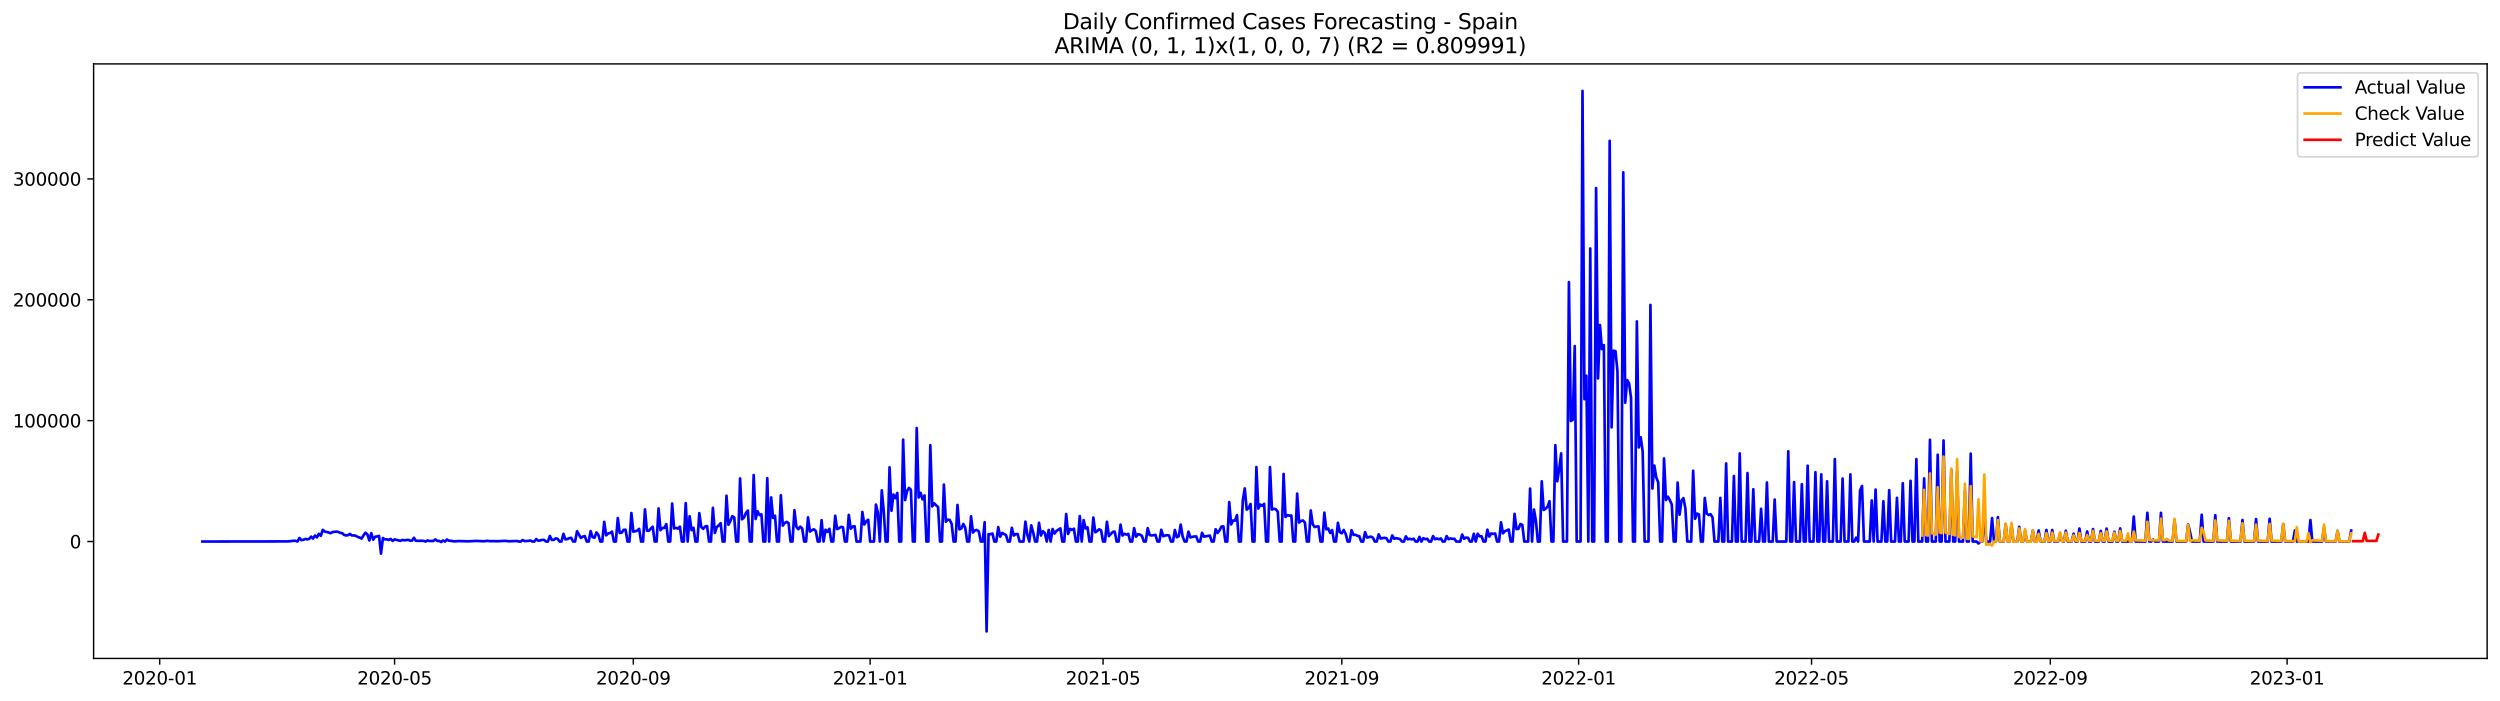 <?xml version="1.0" encoding="utf-8" standalone="no"?>
<!DOCTYPE svg PUBLIC "-//W3C//DTD SVG 1.1//EN"
  "http://www.w3.org/Graphics/SVG/1.1/DTD/svg11.dtd">
<svg xmlns:xlink="http://www.w3.org/1999/xlink" width="1398.775pt" height="392.274pt" viewBox="0 0 1398.775 392.274" xmlns="http://www.w3.org/2000/svg" version="1.1">
 <defs>
  <style type="text/css">*{stroke-linejoin: round; stroke-linecap: butt}</style>
 </defs>
 <g id="figure_1">
  <g id="patch_1">
   <path d="M 0 392.274 
L 1398.775 392.274 
L 1398.775 0 
L 0 0 
z
" style="fill: #ffffff"/>
  </g>
  <g id="axes_1">
   <g id="patch_2">
    <path d="M 52.375 368.396 
L 1391.575 368.396 
L 1391.575 35.755 
L 52.375 35.755 
z
" style="fill: #ffffff"/>
   </g>
   <g id="matplotlib.axis_1">
    <g id="xtick_1">
     <g id="line2d_1">
      <defs>
       <path id="m3c0dd1074b" d="M 0 0 
L 0 3.5 
" style="stroke: #000000; stroke-width: 0.8"/>
      </defs>
      <g>
       <use xlink:href="#m3c0dd1074b" x="89.355" y="368.396" style="stroke: #000000; stroke-width: 0.8"/>
      </g>
     </g>
     <g id="text_1">
      <!-- 2020-01 -->
      <g transform="translate(68.463 382.994)scale(0.1 -0.1)">
       <defs>
        <path id="DejaVuSans-32" d="M 1228 531 
L 3431 531 
L 3431 0 
L 469 0 
L 469 531 
Q 828 903 1448 1529 
Q 2069 2156 2228 2338 
Q 2531 2678 2651 2914 
Q 2772 3150 2772 3378 
Q 2772 3750 2511 3984 
Q 2250 4219 1831 4219 
Q 1534 4219 1204 4116 
Q 875 4013 500 3803 
L 500 4441 
Q 881 4594 1212 4672 
Q 1544 4750 1819 4750 
Q 2544 4750 2975 4387 
Q 3406 4025 3406 3419 
Q 3406 3131 3298 2873 
Q 3191 2616 2906 2266 
Q 2828 2175 2409 1742 
Q 1991 1309 1228 531 
z
" transform="scale(0.016)"/>
        <path id="DejaVuSans-30" d="M 2034 4250 
Q 1547 4250 1301 3770 
Q 1056 3291 1056 2328 
Q 1056 1369 1301 889 
Q 1547 409 2034 409 
Q 2525 409 2770 889 
Q 3016 1369 3016 2328 
Q 3016 3291 2770 3770 
Q 2525 4250 2034 4250 
z
M 2034 4750 
Q 2819 4750 3233 4129 
Q 3647 3509 3647 2328 
Q 3647 1150 3233 529 
Q 2819 -91 2034 -91 
Q 1250 -91 836 529 
Q 422 1150 422 2328 
Q 422 3509 836 4129 
Q 1250 4750 2034 4750 
z
" transform="scale(0.016)"/>
        <path id="DejaVuSans-2d" d="M 313 2009 
L 1997 2009 
L 1997 1497 
L 313 1497 
L 313 2009 
z
" transform="scale(0.016)"/>
        <path id="DejaVuSans-31" d="M 794 531 
L 1825 531 
L 1825 4091 
L 703 3866 
L 703 4441 
L 1819 4666 
L 2450 4666 
L 2450 531 
L 3481 531 
L 3481 0 
L 794 0 
L 794 531 
z
" transform="scale(0.016)"/>
       </defs>
       <use xlink:href="#DejaVuSans-32"/>
       <use xlink:href="#DejaVuSans-30" x="63.623"/>
       <use xlink:href="#DejaVuSans-32" x="127.246"/>
       <use xlink:href="#DejaVuSans-30" x="190.869"/>
       <use xlink:href="#DejaVuSans-2d" x="254.492"/>
       <use xlink:href="#DejaVuSans-30" x="290.576"/>
       <use xlink:href="#DejaVuSans-31" x="354.199"/>
      </g>
     </g>
    </g>
    <g id="xtick_2">
     <g id="line2d_2">
      <g>
       <use xlink:href="#m3c0dd1074b" x="220.766" y="368.396" style="stroke: #000000; stroke-width: 0.8"/>
      </g>
     </g>
     <g id="text_2">
      <!-- 2020-05 -->
      <g transform="translate(199.875 382.994)scale(0.1 -0.1)">
       <defs>
        <path id="DejaVuSans-35" d="M 691 4666 
L 3169 4666 
L 3169 4134 
L 1269 4134 
L 1269 2991 
Q 1406 3038 1543 3061 
Q 1681 3084 1819 3084 
Q 2600 3084 3056 2656 
Q 3513 2228 3513 1497 
Q 3513 744 3044 326 
Q 2575 -91 1722 -91 
Q 1428 -91 1123 -41 
Q 819 9 494 109 
L 494 744 
Q 775 591 1075 516 
Q 1375 441 1709 441 
Q 2250 441 2565 725 
Q 2881 1009 2881 1497 
Q 2881 1984 2565 2268 
Q 2250 2553 1709 2553 
Q 1456 2553 1204 2497 
Q 953 2441 691 2322 
L 691 4666 
z
" transform="scale(0.016)"/>
       </defs>
       <use xlink:href="#DejaVuSans-32"/>
       <use xlink:href="#DejaVuSans-30" x="63.623"/>
       <use xlink:href="#DejaVuSans-32" x="127.246"/>
       <use xlink:href="#DejaVuSans-30" x="190.869"/>
       <use xlink:href="#DejaVuSans-2d" x="254.492"/>
       <use xlink:href="#DejaVuSans-30" x="290.576"/>
       <use xlink:href="#DejaVuSans-35" x="354.199"/>
      </g>
     </g>
    </g>
    <g id="xtick_3">
     <g id="line2d_3">
      <g>
       <use xlink:href="#m3c0dd1074b" x="354.349" y="368.396" style="stroke: #000000; stroke-width: 0.8"/>
      </g>
     </g>
     <g id="text_3">
      <!-- 2020-09 -->
      <g transform="translate(333.458 382.994)scale(0.1 -0.1)">
       <defs>
        <path id="DejaVuSans-39" d="M 703 97 
L 703 672 
Q 941 559 1184 500 
Q 1428 441 1663 441 
Q 2288 441 2617 861 
Q 2947 1281 2994 2138 
Q 2813 1869 2534 1725 
Q 2256 1581 1919 1581 
Q 1219 1581 811 2004 
Q 403 2428 403 3163 
Q 403 3881 828 4315 
Q 1253 4750 1959 4750 
Q 2769 4750 3195 4129 
Q 3622 3509 3622 2328 
Q 3622 1225 3098 567 
Q 2575 -91 1691 -91 
Q 1453 -91 1209 -44 
Q 966 3 703 97 
z
M 1959 2075 
Q 2384 2075 2632 2365 
Q 2881 2656 2881 3163 
Q 2881 3666 2632 3958 
Q 2384 4250 1959 4250 
Q 1534 4250 1286 3958 
Q 1038 3666 1038 3163 
Q 1038 2656 1286 2365 
Q 1534 2075 1959 2075 
z
" transform="scale(0.016)"/>
       </defs>
       <use xlink:href="#DejaVuSans-32"/>
       <use xlink:href="#DejaVuSans-30" x="63.623"/>
       <use xlink:href="#DejaVuSans-32" x="127.246"/>
       <use xlink:href="#DejaVuSans-30" x="190.869"/>
       <use xlink:href="#DejaVuSans-2d" x="254.492"/>
       <use xlink:href="#DejaVuSans-30" x="290.576"/>
       <use xlink:href="#DejaVuSans-39" x="354.199"/>
      </g>
     </g>
    </g>
    <g id="xtick_4">
     <g id="line2d_4">
      <g>
       <use xlink:href="#m3c0dd1074b" x="486.847" y="368.396" style="stroke: #000000; stroke-width: 0.8"/>
      </g>
     </g>
     <g id="text_4">
      <!-- 2021-01 -->
      <g transform="translate(465.955 382.994)scale(0.1 -0.1)">
       <use xlink:href="#DejaVuSans-32"/>
       <use xlink:href="#DejaVuSans-30" x="63.623"/>
       <use xlink:href="#DejaVuSans-32" x="127.246"/>
       <use xlink:href="#DejaVuSans-31" x="190.869"/>
       <use xlink:href="#DejaVuSans-2d" x="254.492"/>
       <use xlink:href="#DejaVuSans-30" x="290.576"/>
       <use xlink:href="#DejaVuSans-31" x="354.199"/>
      </g>
     </g>
    </g>
    <g id="xtick_5">
     <g id="line2d_5">
      <g>
       <use xlink:href="#m3c0dd1074b" x="617.172" y="368.396" style="stroke: #000000; stroke-width: 0.8"/>
      </g>
     </g>
     <g id="text_5">
      <!-- 2021-05 -->
      <g transform="translate(596.28 382.994)scale(0.1 -0.1)">
       <use xlink:href="#DejaVuSans-32"/>
       <use xlink:href="#DejaVuSans-30" x="63.623"/>
       <use xlink:href="#DejaVuSans-32" x="127.246"/>
       <use xlink:href="#DejaVuSans-31" x="190.869"/>
       <use xlink:href="#DejaVuSans-2d" x="254.492"/>
       <use xlink:href="#DejaVuSans-30" x="290.576"/>
       <use xlink:href="#DejaVuSans-35" x="354.199"/>
      </g>
     </g>
    </g>
    <g id="xtick_6">
     <g id="line2d_6">
      <g>
       <use xlink:href="#m3c0dd1074b" x="750.755" y="368.396" style="stroke: #000000; stroke-width: 0.8"/>
      </g>
     </g>
     <g id="text_6">
      <!-- 2021-09 -->
      <g transform="translate(729.864 382.994)scale(0.1 -0.1)">
       <use xlink:href="#DejaVuSans-32"/>
       <use xlink:href="#DejaVuSans-30" x="63.623"/>
       <use xlink:href="#DejaVuSans-32" x="127.246"/>
       <use xlink:href="#DejaVuSans-31" x="190.869"/>
       <use xlink:href="#DejaVuSans-2d" x="254.492"/>
       <use xlink:href="#DejaVuSans-30" x="290.576"/>
       <use xlink:href="#DejaVuSans-39" x="354.199"/>
      </g>
     </g>
    </g>
    <g id="xtick_7">
     <g id="line2d_7">
      <g>
       <use xlink:href="#m3c0dd1074b" x="883.252" y="368.396" style="stroke: #000000; stroke-width: 0.8"/>
      </g>
     </g>
     <g id="text_7">
      <!-- 2022-01 -->
      <g transform="translate(862.361 382.994)scale(0.1 -0.1)">
       <use xlink:href="#DejaVuSans-32"/>
       <use xlink:href="#DejaVuSans-30" x="63.623"/>
       <use xlink:href="#DejaVuSans-32" x="127.246"/>
       <use xlink:href="#DejaVuSans-32" x="190.869"/>
       <use xlink:href="#DejaVuSans-2d" x="254.492"/>
       <use xlink:href="#DejaVuSans-30" x="290.576"/>
       <use xlink:href="#DejaVuSans-31" x="354.199"/>
      </g>
     </g>
    </g>
    <g id="xtick_8">
     <g id="line2d_8">
      <g>
       <use xlink:href="#m3c0dd1074b" x="1013.578" y="368.396" style="stroke: #000000; stroke-width: 0.8"/>
      </g>
     </g>
     <g id="text_8">
      <!-- 2022-05 -->
      <g transform="translate(992.686 382.994)scale(0.1 -0.1)">
       <use xlink:href="#DejaVuSans-32"/>
       <use xlink:href="#DejaVuSans-30" x="63.623"/>
       <use xlink:href="#DejaVuSans-32" x="127.246"/>
       <use xlink:href="#DejaVuSans-32" x="190.869"/>
       <use xlink:href="#DejaVuSans-2d" x="254.492"/>
       <use xlink:href="#DejaVuSans-30" x="290.576"/>
       <use xlink:href="#DejaVuSans-35" x="354.199"/>
      </g>
     </g>
    </g>
    <g id="xtick_9">
     <g id="line2d_9">
      <g>
       <use xlink:href="#m3c0dd1074b" x="1147.161" y="368.396" style="stroke: #000000; stroke-width: 0.8"/>
      </g>
     </g>
     <g id="text_9">
      <!-- 2022-09 -->
      <g transform="translate(1126.27 382.994)scale(0.1 -0.1)">
       <use xlink:href="#DejaVuSans-32"/>
       <use xlink:href="#DejaVuSans-30" x="63.623"/>
       <use xlink:href="#DejaVuSans-32" x="127.246"/>
       <use xlink:href="#DejaVuSans-32" x="190.869"/>
       <use xlink:href="#DejaVuSans-2d" x="254.492"/>
       <use xlink:href="#DejaVuSans-30" x="290.576"/>
       <use xlink:href="#DejaVuSans-39" x="354.199"/>
      </g>
     </g>
    </g>
    <g id="xtick_10">
     <g id="line2d_10">
      <g>
       <use xlink:href="#m3c0dd1074b" x="1279.658" y="368.396" style="stroke: #000000; stroke-width: 0.8"/>
      </g>
     </g>
     <g id="text_10">
      <!-- 2023-01 -->
      <g transform="translate(1258.767 382.994)scale(0.1 -0.1)">
       <defs>
        <path id="DejaVuSans-33" d="M 2597 2516 
Q 3050 2419 3304 2112 
Q 3559 1806 3559 1356 
Q 3559 666 3084 287 
Q 2609 -91 1734 -91 
Q 1441 -91 1130 -33 
Q 819 25 488 141 
L 488 750 
Q 750 597 1062 519 
Q 1375 441 1716 441 
Q 2309 441 2620 675 
Q 2931 909 2931 1356 
Q 2931 1769 2642 2001 
Q 2353 2234 1838 2234 
L 1294 2234 
L 1294 2753 
L 1863 2753 
Q 2328 2753 2575 2939 
Q 2822 3125 2822 3475 
Q 2822 3834 2567 4026 
Q 2313 4219 1838 4219 
Q 1578 4219 1281 4162 
Q 984 4106 628 3988 
L 628 4550 
Q 988 4650 1302 4700 
Q 1616 4750 1894 4750 
Q 2613 4750 3031 4423 
Q 3450 4097 3450 3541 
Q 3450 3153 3228 2886 
Q 3006 2619 2597 2516 
z
" transform="scale(0.016)"/>
       </defs>
       <use xlink:href="#DejaVuSans-32"/>
       <use xlink:href="#DejaVuSans-30" x="63.623"/>
       <use xlink:href="#DejaVuSans-32" x="127.246"/>
       <use xlink:href="#DejaVuSans-33" x="190.869"/>
       <use xlink:href="#DejaVuSans-2d" x="254.492"/>
       <use xlink:href="#DejaVuSans-30" x="290.576"/>
       <use xlink:href="#DejaVuSans-31" x="354.199"/>
      </g>
     </g>
    </g>
   </g>
   <g id="matplotlib.axis_2">
    <g id="ytick_1">
     <g id="line2d_11">
      <defs>
       <path id="me0b5100ac0" d="M 0 0 
L -3.5 0 
" style="stroke: #000000; stroke-width: 0.8"/>
      </defs>
      <g>
       <use xlink:href="#me0b5100ac0" x="52.375" y="302.992" style="stroke: #000000; stroke-width: 0.8"/>
      </g>
     </g>
     <g id="text_11">
      <!-- 0 -->
      <g transform="translate(39.013 306.791)scale(0.1 -0.1)">
       <use xlink:href="#DejaVuSans-30"/>
      </g>
     </g>
    </g>
    <g id="ytick_2">
     <g id="line2d_12">
      <g>
       <use xlink:href="#me0b5100ac0" x="52.375" y="235.358" style="stroke: #000000; stroke-width: 0.8"/>
      </g>
     </g>
     <g id="text_12">
      <!-- 100000 -->
      <g transform="translate(7.2 239.157)scale(0.1 -0.1)">
       <use xlink:href="#DejaVuSans-31"/>
       <use xlink:href="#DejaVuSans-30" x="63.623"/>
       <use xlink:href="#DejaVuSans-30" x="127.246"/>
       <use xlink:href="#DejaVuSans-30" x="190.869"/>
       <use xlink:href="#DejaVuSans-30" x="254.492"/>
       <use xlink:href="#DejaVuSans-30" x="318.115"/>
      </g>
     </g>
    </g>
    <g id="ytick_3">
     <g id="line2d_13">
      <g>
       <use xlink:href="#me0b5100ac0" x="52.375" y="167.724" style="stroke: #000000; stroke-width: 0.8"/>
      </g>
     </g>
     <g id="text_13">
      <!-- 200000 -->
      <g transform="translate(7.2 171.523)scale(0.1 -0.1)">
       <use xlink:href="#DejaVuSans-32"/>
       <use xlink:href="#DejaVuSans-30" x="63.623"/>
       <use xlink:href="#DejaVuSans-30" x="127.246"/>
       <use xlink:href="#DejaVuSans-30" x="190.869"/>
       <use xlink:href="#DejaVuSans-30" x="254.492"/>
       <use xlink:href="#DejaVuSans-30" x="318.115"/>
      </g>
     </g>
    </g>
    <g id="ytick_4">
     <g id="line2d_14">
      <g>
       <use xlink:href="#me0b5100ac0" x="52.375" y="100.09" style="stroke: #000000; stroke-width: 0.8"/>
      </g>
     </g>
     <g id="text_14">
      <!-- 300000 -->
      <g transform="translate(7.2 103.889)scale(0.1 -0.1)">
       <use xlink:href="#DejaVuSans-33"/>
       <use xlink:href="#DejaVuSans-30" x="63.623"/>
       <use xlink:href="#DejaVuSans-30" x="127.246"/>
       <use xlink:href="#DejaVuSans-30" x="190.869"/>
       <use xlink:href="#DejaVuSans-30" x="254.492"/>
       <use xlink:href="#DejaVuSans-30" x="318.115"/>
      </g>
     </g>
    </g>
   </g>
   <g id="line2d_15">
    <path d="M 113.248 302.992 
L 161.034 302.924 
L 163.206 302.721 
L 164.292 302.571 
L 165.378 302.598 
L 166.464 302.992 
L 167.55 300.993 
L 168.636 302.208 
L 169.722 302.04 
L 170.808 301.542 
L 171.894 301.77 
L 172.98 301.529 
L 174.066 300.251 
L 175.152 301.337 
L 176.238 299.634 
L 177.324 300.696 
L 178.41 298.685 
L 179.496 299.78 
L 180.582 296.479 
L 181.668 297.398 
L 183.841 297.908 
L 184.927 298.342 
L 186.013 297.685 
L 188.185 297.449 
L 189.271 297.617 
L 190.357 298.167 
L 191.443 298.278 
L 192.529 299.287 
L 193.615 299.59 
L 194.701 299.429 
L 195.787 298.746 
L 196.873 299.609 
L 197.959 299.576 
L 199.045 299.776 
L 200.131 300.419 
L 201.217 300.781 
L 202.303 301.34 
L 203.389 299.54 
L 204.475 298.052 
L 205.561 299.007 
L 206.647 302.392 
L 207.733 298.293 
L 208.82 301.953 
L 209.906 300.308 
L 210.992 300.144 
L 212.078 299.857 
L 213.164 309.778 
L 214.25 301.02 
L 215.336 301.822 
L 216.422 301.753 
L 217.508 302.107 
L 218.594 301.542 
L 219.68 302.641 
L 220.766 301.787 
L 224.024 302.623 
L 225.11 302.1 
L 226.196 302.318 
L 228.368 302.038 
L 229.454 302.504 
L 230.54 302.47 
L 231.626 300.905 
L 232.712 302.59 
L 235.971 302.557 
L 237.057 302.643 
L 238.143 302.992 
L 239.229 302.378 
L 240.315 302.7 
L 242.487 302.666 
L 243.573 301.783 
L 244.659 302.677 
L 245.745 302.666 
L 246.831 303.243 
L 247.917 302.411 
L 249.003 302.992 
L 250.089 301.878 
L 251.175 302.547 
L 252.261 302.543 
L 253.347 302.822 
L 254.433 302.884 
L 256.605 302.725 
L 262.036 302.879 
L 266.38 302.652 
L 270.724 302.844 
L 272.896 302.596 
L 273.982 302.784 
L 276.154 302.766 
L 278.326 302.824 
L 282.67 302.61 
L 284.843 302.856 
L 289.187 302.693 
L 290.273 302.992 
L 291.359 302.992 
L 292.445 302.15 
L 293.531 302.761 
L 295.703 302.624 
L 296.789 302.415 
L 297.875 302.992 
L 298.961 302.992 
L 300.047 301.609 
L 301.133 302.541 
L 302.219 302.4 
L 303.305 302.071 
L 304.391 302.045 
L 305.477 302.992 
L 306.563 302.992 
L 307.649 299.893 
L 308.736 302.073 
L 309.822 302.074 
L 310.908 301.223 
L 311.994 301.467 
L 313.08 302.992 
L 314.166 302.992 
L 315.252 298.69 
L 316.338 301.755 
L 317.424 301.618 
L 318.51 301.105 
L 319.596 300.9 
L 320.682 302.992 
L 321.768 302.992 
L 322.854 297.221 
L 325.026 300.994 
L 326.112 300.227 
L 327.198 299.943 
L 328.284 302.992 
L 329.37 302.992 
L 330.456 297.163 
L 331.542 300.535 
L 332.628 300.846 
L 333.715 297.885 
L 334.801 299.286 
L 335.887 302.992 
L 336.973 302.992 
L 338.059 291.988 
L 339.145 299.533 
L 340.231 298.48 
L 341.317 298.231 
L 342.403 297.481 
L 343.489 302.992 
L 344.575 302.992 
L 345.661 289.883 
L 346.747 298.178 
L 347.833 298.057 
L 348.919 296.46 
L 350.005 296.378 
L 351.091 302.992 
L 352.177 302.992 
L 353.263 287.049 
L 354.349 297.503 
L 356.521 296.932 
L 357.607 295.906 
L 358.694 302.992 
L 359.78 302.992 
L 360.866 285.028 
L 361.952 296.929 
L 363.038 296.995 
L 364.124 295.712 
L 365.21 294.752 
L 366.296 302.992 
L 367.382 302.992 
L 368.468 284.457 
L 369.554 296.609 
L 370.64 295.421 
L 371.726 295.355 
L 372.812 293.26 
L 373.898 302.992 
L 374.984 302.992 
L 376.07 281.736 
L 377.156 295.688 
L 378.242 295.357 
L 379.328 295.787 
L 380.414 294.692 
L 381.5 302.992 
L 382.586 302.992 
L 383.673 281.494 
L 384.759 302.992 
L 385.845 288.841 
L 386.931 296.621 
L 388.017 295.332 
L 389.103 302.992 
L 390.189 302.992 
L 391.275 287.111 
L 392.361 294.877 
L 393.447 295.896 
L 394.533 294.59 
L 395.619 294.343 
L 396.705 302.992 
L 397.791 302.992 
L 398.877 284.152 
L 399.963 298.178 
L 401.049 294.896 
L 402.135 293.984 
L 403.221 292.721 
L 404.307 302.992 
L 405.393 302.992 
L 406.479 277.366 
L 407.565 293.609 
L 408.652 291.512 
L 409.738 288.798 
L 410.824 289.566 
L 411.91 302.992 
L 412.996 302.992 
L 414.082 267.695 
L 415.168 290.535 
L 416.254 289.624 
L 417.34 287.044 
L 418.426 285.681 
L 419.512 302.992 
L 420.598 302.992 
L 421.684 265.78 
L 422.77 290.365 
L 423.856 286.055 
L 424.942 288.174 
L 426.028 287.763 
L 427.114 302.992 
L 428.2 302.992 
L 429.286 267.561 
L 430.372 302.992 
L 431.458 278.311 
L 432.544 289.796 
L 433.631 288.538 
L 434.717 302.992 
L 435.803 302.992 
L 436.889 277.106 
L 437.975 294.092 
L 439.061 292.632 
L 440.147 292.013 
L 441.233 292.741 
L 442.319 302.992 
L 443.405 302.992 
L 444.491 285.484 
L 445.577 294.721 
L 446.663 296.078 
L 447.749 294.68 
L 448.835 295.651 
L 449.921 302.992 
L 451.007 302.992 
L 452.093 289.479 
L 453.179 297.407 
L 454.265 296.681 
L 455.351 296.142 
L 456.437 297.077 
L 457.523 302.992 
L 458.609 302.992 
L 459.696 291.033 
L 460.782 302.992 
L 461.868 296.382 
L 462.954 297.611 
L 464.04 295.877 
L 465.126 302.992 
L 466.212 302.992 
L 467.298 288.58 
L 468.384 296.006 
L 469.47 295.499 
L 470.556 294.787 
L 471.642 295.001 
L 472.728 302.992 
L 473.814 302.992 
L 474.9 288.103 
L 475.986 295.786 
L 477.072 294.615 
L 478.158 294.428 
L 479.244 302.992 
L 481.416 302.992 
L 482.502 286.447 
L 483.588 293.463 
L 484.675 291.686 
L 485.761 290.786 
L 486.847 302.992 
L 489.019 302.992 
L 490.105 282.31 
L 491.191 286.962 
L 492.277 302.992 
L 493.363 274.342 
L 494.449 285.775 
L 495.535 302.992 
L 496.621 302.992 
L 497.707 261.45 
L 498.793 285.787 
L 499.879 276.703 
L 500.965 278.726 
L 502.051 275.805 
L 503.137 302.992 
L 504.223 302.992 
L 505.309 245.985 
L 506.395 279.799 
L 507.481 274.872 
L 508.567 272.991 
L 509.654 273.987 
L 510.74 302.992 
L 511.826 302.992 
L 512.912 239.536 
L 513.998 278.349 
L 515.084 275.745 
L 516.17 279.388 
L 517.256 277.211 
L 518.342 302.992 
L 519.428 302.992 
L 520.514 249.097 
L 521.6 283.335 
L 522.686 281.622 
L 523.772 282.729 
L 524.858 283.672 
L 525.944 302.992 
L 527.03 302.992 
L 528.116 271.14 
L 529.202 291.898 
L 530.288 290.741 
L 531.374 290.917 
L 532.46 293.13 
L 533.546 302.992 
L 534.633 302.992 
L 535.719 282.532 
L 536.805 296.19 
L 537.891 295.668 
L 538.977 293.175 
L 540.063 295.258 
L 541.149 302.992 
L 542.235 302.992 
L 543.321 288.891 
L 544.407 297.946 
L 545.493 296.761 
L 546.579 296.521 
L 547.665 297.35 
L 548.751 302.992 
L 549.837 302.992 
L 550.923 292.185 
L 552.009 353.276 
L 553.095 298.841 
L 554.181 298.909 
L 555.267 298.491 
L 556.353 302.992 
L 557.439 302.992 
L 558.525 294.904 
L 559.612 300.278 
L 560.698 298.177 
L 562.87 299.375 
L 563.956 302.992 
L 565.042 302.992 
L 566.128 295.31 
L 567.214 299.636 
L 568.3 298.871 
L 569.386 298.788 
L 570.472 302.992 
L 572.644 302.992 
L 573.73 291.852 
L 574.816 299.261 
L 575.902 302.992 
L 576.988 293.916 
L 578.074 297.861 
L 579.16 302.992 
L 580.246 302.992 
L 581.332 292.508 
L 582.418 299.614 
L 583.504 297.22 
L 584.591 298.23 
L 585.677 302.992 
L 586.763 296.518 
L 587.849 302.992 
L 588.935 295.985 
L 590.021 298.512 
L 591.107 297.048 
L 593.279 295.637 
L 594.365 302.992 
L 595.451 302.992 
L 596.537 287.609 
L 597.623 298.736 
L 598.709 295.908 
L 599.795 296.456 
L 600.881 295.824 
L 601.967 302.992 
L 603.053 302.992 
L 604.139 288.741 
L 605.225 302.992 
L 606.311 291.008 
L 607.397 295.678 
L 608.483 295.058 
L 609.57 302.992 
L 610.656 302.992 
L 611.742 289.565 
L 612.828 297.808 
L 613.914 297.131 
L 615 296.132 
L 616.086 296.813 
L 617.172 302.992 
L 618.258 302.992 
L 619.344 291.932 
L 620.43 299.938 
L 622.602 297.608 
L 623.688 297.455 
L 624.774 302.992 
L 625.86 302.992 
L 626.946 293.534 
L 628.032 299.65 
L 629.118 298.651 
L 630.204 299.136 
L 631.29 298.699 
L 632.376 302.992 
L 633.462 302.992 
L 634.549 295.511 
L 635.635 300.294 
L 636.721 298.88 
L 637.807 299.114 
L 638.893 299.751 
L 639.979 302.992 
L 641.065 302.992 
L 642.151 295.507 
L 643.237 299.367 
L 644.323 299.605 
L 646.495 299.284 
L 647.581 302.992 
L 648.667 302.992 
L 649.753 296.41 
L 650.839 300.024 
L 651.925 299.621 
L 653.011 299.441 
L 654.097 299.631 
L 655.183 302.992 
L 656.269 302.992 
L 657.355 296.538 
L 658.441 300.622 
L 659.528 299.998 
L 660.614 293.52 
L 661.7 300.19 
L 662.786 302.992 
L 663.872 302.992 
L 664.958 297.468 
L 666.044 300.671 
L 668.216 300.153 
L 669.302 300.142 
L 670.388 302.992 
L 671.474 302.992 
L 672.56 298.116 
L 673.646 300.259 
L 676.904 299.661 
L 677.99 302.992 
L 679.076 302.992 
L 680.162 296.107 
L 681.248 298.196 
L 682.334 296.751 
L 683.42 294.642 
L 684.507 294.495 
L 685.593 302.992 
L 686.679 302.992 
L 687.765 280.938 
L 688.851 293.43 
L 689.937 291.234 
L 691.023 291.28 
L 692.109 288.194 
L 693.195 302.992 
L 694.281 302.992 
L 695.367 280.042 
L 696.453 273.26 
L 697.539 285.143 
L 698.625 284.265 
L 699.711 281.985 
L 700.797 302.992 
L 701.883 302.992 
L 702.969 261.31 
L 704.055 284.537 
L 705.141 282.305 
L 706.227 283.016 
L 707.313 281.91 
L 708.399 302.992 
L 709.486 302.992 
L 710.572 261.312 
L 711.658 285.137 
L 712.744 284.63 
L 713.83 284.941 
L 714.916 286.25 
L 716.002 302.992 
L 717.088 302.992 
L 718.174 265.158 
L 719.26 289.244 
L 720.346 288.197 
L 721.432 288.527 
L 722.518 288.409 
L 723.604 302.992 
L 724.69 302.992 
L 725.776 276.183 
L 726.862 292.387 
L 727.948 291.478 
L 729.034 291.217 
L 730.12 292.402 
L 731.206 302.992 
L 732.292 302.992 
L 733.378 285.592 
L 734.464 293.296 
L 735.551 294.905 
L 736.637 294.575 
L 737.723 294.571 
L 738.809 302.992 
L 739.895 302.992 
L 740.981 286.828 
L 742.067 296.18 
L 743.153 295.7 
L 744.239 298.18 
L 745.325 296.574 
L 746.411 302.992 
L 747.497 302.992 
L 748.583 292.516 
L 749.669 297.739 
L 750.755 298.38 
L 751.841 296.525 
L 752.927 298.723 
L 754.013 302.992 
L 755.099 302.992 
L 756.185 296.663 
L 757.271 299.253 
L 758.357 299.192 
L 759.443 299.77 
L 760.53 299.989 
L 761.616 302.992 
L 762.702 302.992 
L 763.788 297.714 
L 764.874 300.786 
L 767.046 300.236 
L 768.132 300.813 
L 769.218 302.992 
L 770.304 302.992 
L 771.39 298.942 
L 772.476 301.335 
L 773.562 301.071 
L 774.648 300.942 
L 775.734 301.134 
L 776.82 302.992 
L 777.906 302.992 
L 778.992 299.584 
L 780.078 301.443 
L 781.164 301.124 
L 783.336 301.614 
L 784.422 302.992 
L 785.509 302.992 
L 786.595 300.103 
L 787.681 301.774 
L 788.767 301.434 
L 789.853 301.77 
L 790.939 301.43 
L 792.025 302.992 
L 793.111 302.992 
L 794.197 300.402 
L 795.283 302.992 
L 796.369 301.126 
L 797.455 301.685 
L 798.541 301.471 
L 799.627 302.992 
L 800.713 302.992 
L 801.799 299.954 
L 802.885 301.714 
L 803.971 301.282 
L 805.057 301.72 
L 806.143 301.263 
L 807.229 302.992 
L 808.315 302.992 
L 809.401 299.958 
L 810.488 301.689 
L 811.574 301.279 
L 812.66 301.496 
L 813.746 301.463 
L 814.832 302.992 
L 817.004 302.992 
L 818.09 299.055 
L 819.176 301.445 
L 820.262 300.766 
L 821.348 300.9 
L 822.434 302.992 
L 823.52 302.992 
L 824.606 298.652 
L 825.692 302.992 
L 826.778 298.622 
L 827.864 300.093 
L 828.95 300.048 
L 830.036 302.992 
L 831.122 302.992 
L 832.208 296.365 
L 833.294 300.225 
L 834.38 298.483 
L 835.467 298.721 
L 836.553 298.504 
L 837.639 302.992 
L 838.725 302.992 
L 839.811 292.255 
L 840.897 298.408 
L 841.983 297.225 
L 844.155 296.288 
L 845.241 302.992 
L 846.327 302.992 
L 847.413 287.496 
L 848.499 296.052 
L 849.585 295.866 
L 850.671 293.185 
L 851.757 293.7 
L 852.843 302.992 
L 855.015 302.992 
L 856.101 273.363 
L 857.187 302.992 
L 858.273 285.128 
L 859.359 291.43 
L 860.446 303.048 
L 861.532 302.992 
L 862.618 269.309 
L 863.704 285.315 
L 864.79 284.636 
L 865.876 283.446 
L 866.962 280.43 
L 868.048 302.992 
L 869.134 302.992 
L 870.22 249.085 
L 871.306 269.294 
L 872.392 262.384 
L 873.478 253.678 
L 874.564 302.992 
L 876.736 302.992 
L 877.822 157.836 
L 878.908 235.58 
L 879.994 234.844 
L 881.08 193.636 
L 882.166 302.992 
L 884.338 302.992 
L 885.425 50.876 
L 886.511 223.336 
L 887.597 210.212 
L 888.683 302.992 
L 889.769 139.02 
L 890.855 302.992 
L 891.941 302.992 
L 893.027 105.234 
L 894.113 211.725 
L 895.199 181.842 
L 896.285 195.345 
L 897.371 193.081 
L 898.457 302.992 
L 899.543 302.992 
L 900.629 78.808 
L 901.715 239.097 
L 902.801 196.17 
L 903.887 196.504 
L 904.973 207.564 
L 906.059 302.992 
L 907.145 302.992 
L 908.231 96.416 
L 909.317 225.296 
L 910.404 212.665 
L 911.49 214.467 
L 912.576 222.56 
L 913.662 302.992 
L 914.748 302.992 
L 915.834 179.815 
L 916.92 250.323 
L 918.006 244.676 
L 919.092 252.694 
L 920.178 302.992 
L 922.35 302.992 
L 923.436 170.595 
L 924.522 273.347 
L 925.608 260.491 
L 926.694 267.109 
L 927.78 269.848 
L 928.866 302.992 
L 929.952 302.992 
L 931.038 256.523 
L 932.124 279.739 
L 933.21 277.894 
L 934.296 279.852 
L 935.383 282.286 
L 936.469 302.992 
L 937.555 302.992 
L 938.641 270.001 
L 939.727 287.982 
L 940.813 280.056 
L 941.899 278.717 
L 942.985 284.374 
L 944.071 302.992 
L 946.243 302.992 
L 947.329 263.385 
L 948.415 290.275 
L 949.501 287.341 
L 950.587 287.842 
L 951.673 302.992 
L 952.759 302.992 
L 953.845 278.646 
L 954.931 287.335 
L 956.017 288.156 
L 957.103 287.696 
L 958.189 289.567 
L 959.275 302.992 
L 961.448 302.992 
L 962.534 278.599 
L 963.62 302.992 
L 964.706 302.992 
L 965.792 259.302 
L 966.878 302.992 
L 969.05 302.992 
L 970.136 266.37 
L 971.222 302.992 
L 972.308 302.992 
L 973.394 253.692 
L 974.48 302.992 
L 976.652 302.992 
L 977.738 264.689 
L 978.824 302.992 
L 979.91 302.992 
L 980.996 273.73 
L 982.082 302.992 
L 984.254 302.992 
L 985.341 284.677 
L 986.427 302.992 
L 987.513 302.992 
L 988.599 269.963 
L 989.685 302.992 
L 991.857 302.992 
L 992.943 279.504 
L 994.029 302.992 
L 999.459 302.992 
L 1000.545 252.483 
L 1001.631 302.992 
L 1002.717 302.992 
L 1003.803 269.754 
L 1004.889 302.992 
L 1007.061 302.992 
L 1008.147 270.919 
L 1009.233 302.992 
L 1010.319 302.992 
L 1011.406 260.589 
L 1012.492 302.992 
L 1014.664 302.992 
L 1015.75 264.218 
L 1016.836 302.992 
L 1017.922 302.992 
L 1019.008 265.402 
L 1020.094 302.992 
L 1021.18 302.992 
L 1022.266 269.29 
L 1023.352 302.992 
L 1025.524 302.992 
L 1026.61 256.842 
L 1027.696 302.992 
L 1029.868 302.992 
L 1030.954 267.746 
L 1032.04 302.992 
L 1034.212 302.992 
L 1035.298 265.406 
L 1036.385 302.992 
L 1037.471 302.992 
L 1038.557 300.782 
L 1039.643 302.992 
L 1040.729 274.402 
L 1041.815 271.935 
L 1042.901 302.992 
L 1046.159 302.992 
L 1047.245 280.002 
L 1048.331 302.992 
L 1049.417 273.917 
L 1050.503 302.992 
L 1052.675 302.992 
L 1053.761 280.474 
L 1054.847 302.992 
L 1055.933 302.992 
L 1057.019 274.277 
L 1058.105 302.992 
L 1060.277 302.992 
L 1061.364 278.554 
L 1062.45 302.992 
L 1063.536 302.992 
L 1064.622 270.343 
L 1065.708 302.992 
L 1067.88 302.992 
L 1068.966 269.016 
L 1070.052 302.992 
L 1071.138 302.992 
L 1072.224 256.875 
L 1073.31 302.992 
L 1075.482 302.992 
L 1076.568 267.675 
L 1077.654 302.992 
L 1078.74 302.992 
L 1079.826 246.08 
L 1080.912 302.992 
L 1083.084 302.992 
L 1084.17 254.418 
L 1085.256 302.992 
L 1086.343 302.992 
L 1087.429 246.441 
L 1088.515 302.992 
L 1090.687 302.992 
L 1091.773 262.935 
L 1092.859 302.992 
L 1093.945 302.992 
L 1095.031 264.011 
L 1096.117 302.992 
L 1098.289 302.992 
L 1099.375 274.8 
L 1100.461 302.992 
L 1101.547 302.992 
L 1102.633 253.819 
L 1103.719 302.992 
L 1105.891 302.992 
L 1106.977 304.098 
L 1108.063 302.992 
L 1109.149 302.992 
L 1110.235 287.199 
L 1111.322 302.992 
L 1113.494 302.992 
L 1114.58 289.859 
L 1115.666 302.992 
L 1116.752 302.992 
L 1117.838 289.338 
L 1118.924 302.992 
L 1121.096 302.992 
L 1122.182 293.271 
L 1123.268 302.992 
L 1124.354 302.992 
L 1125.44 293.806 
L 1126.526 302.992 
L 1128.698 302.992 
L 1129.784 294.766 
L 1130.87 302.992 
L 1131.956 302.992 
L 1133.042 297.268 
L 1134.128 302.992 
L 1136.301 302.992 
L 1137.387 296.891 
L 1138.473 302.992 
L 1139.559 302.992 
L 1140.645 296.775 
L 1141.731 302.992 
L 1143.903 302.992 
L 1144.989 296.53 
L 1146.075 302.992 
L 1147.161 302.992 
L 1148.247 296.574 
L 1149.333 302.992 
L 1151.505 302.992 
L 1152.591 298.7 
L 1153.677 302.75 
L 1154.763 302.992 
L 1155.849 296.955 
L 1156.935 302.992 
L 1159.107 302.992 
L 1160.193 298.616 
L 1161.28 302.992 
L 1162.366 302.992 
L 1163.452 295.714 
L 1164.538 302.992 
L 1166.71 302.992 
L 1167.796 297.365 
L 1168.882 302.992 
L 1169.968 302.992 
L 1171.054 296.021 
L 1172.14 302.992 
L 1174.312 302.992 
L 1175.398 297.066 
L 1176.484 302.992 
L 1177.57 302.992 
L 1178.656 295.741 
L 1179.742 302.992 
L 1181.914 302.992 
L 1183 297.504 
L 1184.086 302.992 
L 1185.172 302.992 
L 1186.259 295.658 
L 1187.345 302.992 
L 1192.775 302.992 
L 1193.861 289.024 
L 1194.947 302.992 
L 1200.377 302.992 
L 1201.463 286.9 
L 1202.549 302.992 
L 1203.635 302.992 
L 1204.721 301.89 
L 1205.807 302.992 
L 1207.979 302.992 
L 1209.065 286.927 
L 1210.151 302.992 
L 1215.582 302.992 
L 1216.668 290.902 
L 1217.754 302.992 
L 1223.184 302.992 
L 1224.27 293.406 
L 1225.356 297.768 
L 1226.442 302.992 
L 1230.786 302.992 
L 1231.872 287.989 
L 1232.958 302.992 
L 1238.389 302.992 
L 1239.475 288.259 
L 1240.561 302.992 
L 1245.991 302.992 
L 1247.077 289.936 
L 1248.163 302.992 
L 1253.593 302.992 
L 1254.679 290.934 
L 1255.765 302.992 
L 1261.196 302.992 
L 1262.282 290.409 
L 1263.368 302.992 
L 1268.798 302.992 
L 1269.884 290.278 
L 1270.97 302.992 
L 1276.4 302.992 
L 1277.486 293.373 
L 1278.572 302.992 
L 1282.916 302.992 
L 1284.002 296.756 
L 1285.088 302.992 
L 1291.605 302.992 
L 1292.691 290.971 
L 1293.777 302.992 
L 1299.207 302.992 
L 1300.293 295.264 
L 1301.379 302.992 
L 1306.809 302.992 
L 1307.895 297.039 
L 1308.981 302.992 
L 1314.412 302.992 
L 1315.498 296.869 
L 1315.498 296.869 
" clip-path="url(#p8b608472ef)" style="fill: none; stroke: #0000ff; stroke-width: 1.5; stroke-linecap: square"/>
   </g>
   <g id="line2d_16">
    <path d="M 1075.482 299.617 
L 1076.568 274.08 
L 1077.654 299.358 
L 1078.74 299.669 
L 1079.826 264.898 
L 1080.912 298.344 
L 1083.084 299.105 
L 1084.17 272.592 
L 1085.256 297.884 
L 1086.343 298.32 
L 1087.429 255.46 
L 1088.515 297.949 
L 1090.687 298.774 
L 1091.773 262.213 
L 1092.859 299.196 
L 1093.945 299.52 
L 1095.031 256.832 
L 1096.117 300.431 
L 1098.289 300.85 
L 1099.375 270.585 
L 1100.461 301.393 
L 1101.547 301.53 
L 1102.633 272.025 
L 1103.719 300.099 
L 1105.891 300.572 
L 1106.977 279.35 
L 1108.063 302.894 
L 1109.149 302.902 
L 1110.235 265.533 
L 1111.322 304.761 
L 1113.494 304.472 
L 1114.58 305.186 
L 1115.666 303.036 
L 1116.752 303.032 
L 1117.838 291.024 
L 1118.924 302.884 
L 1121.096 302.902 
L 1122.182 292.927 
L 1123.268 302.939 
L 1124.354 302.943 
L 1125.44 292.569 
L 1126.526 303.053 
L 1128.698 303.043 
L 1129.784 295.65 
L 1130.87 302.963 
L 1131.956 302.966 
L 1133.042 295.985 
L 1134.128 303.078 
L 1136.301 303.063 
L 1137.387 296.805 
L 1138.473 303.065 
L 1139.559 303.058 
L 1140.645 298.702 
L 1141.731 302.888 
L 1143.903 302.905 
L 1144.989 298.275 
L 1146.075 302.763 
L 1147.161 302.783 
L 1148.247 298.075 
L 1149.333 302.672 
L 1151.505 302.725 
L 1152.591 297.836 
L 1153.677 302.821 
L 1154.763 302.815 
L 1155.849 297.952 
L 1156.935 302.745 
L 1159.107 302.785 
L 1160.193 299.541 
L 1161.28 302.54 
L 1162.366 302.763 
L 1163.452 298.194 
L 1164.538 302.57 
L 1166.71 302.639 
L 1167.796 299.344 
L 1168.882 302.5 
L 1169.968 302.542 
L 1171.054 297.049 
L 1172.14 302.493 
L 1174.312 302.574 
L 1175.398 298.333 
L 1176.484 302.502 
L 1177.57 302.544 
L 1178.656 297.284 
L 1179.742 302.45 
L 1181.914 302.539 
L 1183 298.073 
L 1184.086 302.529 
L 1185.172 302.568 
L 1186.259 297.093 
L 1187.345 302.482 
L 1189.517 302.565 
L 1190.603 298.43 
L 1191.689 302.992 
L 1192.775 302.992 
L 1193.861 297.417 
L 1194.947 302.274 
L 1200.377 302.533 
L 1201.463 291.955 
L 1202.549 302.14 
L 1204.721 302.279 
L 1206.893 302.31 
L 1207.979 302.368 
L 1209.065 290.189 
L 1210.151 302.142 
L 1211.238 302.215 
L 1212.324 301.444 
L 1213.41 302.414 
L 1215.582 302.508 
L 1216.668 290.338 
L 1217.754 302.598 
L 1223.184 302.74 
L 1224.27 293.572 
L 1225.356 302.747 
L 1226.442 302.322 
L 1230.786 302.523 
L 1231.872 295.277 
L 1232.958 297.97 
L 1234.044 302.369 
L 1238.389 302.556 
L 1239.475 291.19 
L 1240.561 302.343 
L 1245.991 302.577 
L 1247.077 291.414 
L 1248.163 302.486 
L 1253.593 302.668 
L 1254.679 292.772 
L 1255.765 302.539 
L 1261.196 302.702 
L 1262.282 293.561 
L 1263.368 302.457 
L 1268.798 302.65 
L 1269.884 293.115 
L 1270.97 302.437 
L 1276.4 302.637 
L 1277.486 293.003 
L 1278.572 302.699 
L 1284.002 302.804 
L 1285.088 294.976 
L 1286.174 302.972 
L 1290.519 302.978 
L 1291.605 298.239 
L 1292.691 303.385 
L 1293.777 302.324 
L 1299.207 302.565 
L 1300.293 293.464 
L 1301.379 302.755 
L 1306.809 302.84 
L 1307.895 296.979 
L 1308.981 302.858 
L 1314.412 302.906 
L 1315.498 298.389 
L 1315.498 298.389 
" clip-path="url(#p8b608472ef)" style="fill: none; stroke: #ffa500; stroke-width: 1.5; stroke-linecap: square"/>
   </g>
   <g id="line2d_17">
    <path d="M 1316.584 302.784 
L 1317.67 302.784 
L 1318.756 302.784 
L 1319.842 302.784 
L 1320.928 302.784 
L 1322.014 302.784 
L 1323.1 298.13 
L 1324.186 302.626 
L 1325.272 302.626 
L 1326.358 302.626 
L 1327.444 302.626 
L 1328.53 302.626 
L 1329.616 302.626 
L 1330.702 299.088 
" clip-path="url(#p8b608472ef)" style="fill: none; stroke: #ff0000; stroke-width: 1.5; stroke-linecap: square"/>
   </g>
   <g id="patch_3">
    <path d="M 52.375 368.396 
L 52.375 35.755 
" style="fill: none; stroke: #000000; stroke-width: 0.8; stroke-linejoin: miter; stroke-linecap: square"/>
   </g>
   <g id="patch_4">
    <path d="M 1391.575 368.396 
L 1391.575 35.755 
" style="fill: none; stroke: #000000; stroke-width: 0.8; stroke-linejoin: miter; stroke-linecap: square"/>
   </g>
   <g id="patch_5">
    <path d="M 52.375 368.396 
L 1391.575 368.396 
" style="fill: none; stroke: #000000; stroke-width: 0.8; stroke-linejoin: miter; stroke-linecap: square"/>
   </g>
   <g id="patch_6">
    <path d="M 52.375 35.755 
L 1391.575 35.755 
" style="fill: none; stroke: #000000; stroke-width: 0.8; stroke-linejoin: miter; stroke-linecap: square"/>
   </g>
   <g id="text_15">
    <!-- Daily Confirmed Cases Forecasting - Spain -->
    <g transform="translate(594.71 16.318)scale(0.12 -0.12)">
     <defs>
      <path id="DejaVuSans-44" d="M 1259 4147 
L 1259 519 
L 2022 519 
Q 2988 519 3436 956 
Q 3884 1394 3884 2338 
Q 3884 3275 3436 3711 
Q 2988 4147 2022 4147 
L 1259 4147 
z
M 628 4666 
L 1925 4666 
Q 3281 4666 3915 4102 
Q 4550 3538 4550 2338 
Q 4550 1131 3912 565 
Q 3275 0 1925 0 
L 628 0 
L 628 4666 
z
" transform="scale(0.016)"/>
      <path id="DejaVuSans-61" d="M 2194 1759 
Q 1497 1759 1228 1600 
Q 959 1441 959 1056 
Q 959 750 1161 570 
Q 1363 391 1709 391 
Q 2188 391 2477 730 
Q 2766 1069 2766 1631 
L 2766 1759 
L 2194 1759 
z
M 3341 1997 
L 3341 0 
L 2766 0 
L 2766 531 
Q 2569 213 2275 61 
Q 1981 -91 1556 -91 
Q 1019 -91 701 211 
Q 384 513 384 1019 
Q 384 1609 779 1909 
Q 1175 2209 1959 2209 
L 2766 2209 
L 2766 2266 
Q 2766 2663 2505 2880 
Q 2244 3097 1772 3097 
Q 1472 3097 1187 3025 
Q 903 2953 641 2809 
L 641 3341 
Q 956 3463 1253 3523 
Q 1550 3584 1831 3584 
Q 2591 3584 2966 3190 
Q 3341 2797 3341 1997 
z
" transform="scale(0.016)"/>
      <path id="DejaVuSans-69" d="M 603 3500 
L 1178 3500 
L 1178 0 
L 603 0 
L 603 3500 
z
M 603 4863 
L 1178 4863 
L 1178 4134 
L 603 4134 
L 603 4863 
z
" transform="scale(0.016)"/>
      <path id="DejaVuSans-6c" d="M 603 4863 
L 1178 4863 
L 1178 0 
L 603 0 
L 603 4863 
z
" transform="scale(0.016)"/>
      <path id="DejaVuSans-79" d="M 2059 -325 
Q 1816 -950 1584 -1140 
Q 1353 -1331 966 -1331 
L 506 -1331 
L 506 -850 
L 844 -850 
Q 1081 -850 1212 -737 
Q 1344 -625 1503 -206 
L 1606 56 
L 191 3500 
L 800 3500 
L 1894 763 
L 2988 3500 
L 3597 3500 
L 2059 -325 
z
" transform="scale(0.016)"/>
      <path id="DejaVuSans-20" transform="scale(0.016)"/>
      <path id="DejaVuSans-43" d="M 4122 4306 
L 4122 3641 
Q 3803 3938 3442 4084 
Q 3081 4231 2675 4231 
Q 1875 4231 1450 3742 
Q 1025 3253 1025 2328 
Q 1025 1406 1450 917 
Q 1875 428 2675 428 
Q 3081 428 3442 575 
Q 3803 722 4122 1019 
L 4122 359 
Q 3791 134 3420 21 
Q 3050 -91 2638 -91 
Q 1578 -91 968 557 
Q 359 1206 359 2328 
Q 359 3453 968 4101 
Q 1578 4750 2638 4750 
Q 3056 4750 3426 4639 
Q 3797 4528 4122 4306 
z
" transform="scale(0.016)"/>
      <path id="DejaVuSans-6f" d="M 1959 3097 
Q 1497 3097 1228 2736 
Q 959 2375 959 1747 
Q 959 1119 1226 758 
Q 1494 397 1959 397 
Q 2419 397 2687 759 
Q 2956 1122 2956 1747 
Q 2956 2369 2687 2733 
Q 2419 3097 1959 3097 
z
M 1959 3584 
Q 2709 3584 3137 3096 
Q 3566 2609 3566 1747 
Q 3566 888 3137 398 
Q 2709 -91 1959 -91 
Q 1206 -91 779 398 
Q 353 888 353 1747 
Q 353 2609 779 3096 
Q 1206 3584 1959 3584 
z
" transform="scale(0.016)"/>
      <path id="DejaVuSans-6e" d="M 3513 2113 
L 3513 0 
L 2938 0 
L 2938 2094 
Q 2938 2591 2744 2837 
Q 2550 3084 2163 3084 
Q 1697 3084 1428 2787 
Q 1159 2491 1159 1978 
L 1159 0 
L 581 0 
L 581 3500 
L 1159 3500 
L 1159 2956 
Q 1366 3272 1645 3428 
Q 1925 3584 2291 3584 
Q 2894 3584 3203 3211 
Q 3513 2838 3513 2113 
z
" transform="scale(0.016)"/>
      <path id="DejaVuSans-66" d="M 2375 4863 
L 2375 4384 
L 1825 4384 
Q 1516 4384 1395 4259 
Q 1275 4134 1275 3809 
L 1275 3500 
L 2222 3500 
L 2222 3053 
L 1275 3053 
L 1275 0 
L 697 0 
L 697 3053 
L 147 3053 
L 147 3500 
L 697 3500 
L 697 3744 
Q 697 4328 969 4595 
Q 1241 4863 1831 4863 
L 2375 4863 
z
" transform="scale(0.016)"/>
      <path id="DejaVuSans-72" d="M 2631 2963 
Q 2534 3019 2420 3045 
Q 2306 3072 2169 3072 
Q 1681 3072 1420 2755 
Q 1159 2438 1159 1844 
L 1159 0 
L 581 0 
L 581 3500 
L 1159 3500 
L 1159 2956 
Q 1341 3275 1631 3429 
Q 1922 3584 2338 3584 
Q 2397 3584 2469 3576 
Q 2541 3569 2628 3553 
L 2631 2963 
z
" transform="scale(0.016)"/>
      <path id="DejaVuSans-6d" d="M 3328 2828 
Q 3544 3216 3844 3400 
Q 4144 3584 4550 3584 
Q 5097 3584 5394 3201 
Q 5691 2819 5691 2113 
L 5691 0 
L 5113 0 
L 5113 2094 
Q 5113 2597 4934 2840 
Q 4756 3084 4391 3084 
Q 3944 3084 3684 2787 
Q 3425 2491 3425 1978 
L 3425 0 
L 2847 0 
L 2847 2094 
Q 2847 2600 2669 2842 
Q 2491 3084 2119 3084 
Q 1678 3084 1418 2786 
Q 1159 2488 1159 1978 
L 1159 0 
L 581 0 
L 581 3500 
L 1159 3500 
L 1159 2956 
Q 1356 3278 1631 3431 
Q 1906 3584 2284 3584 
Q 2666 3584 2933 3390 
Q 3200 3197 3328 2828 
z
" transform="scale(0.016)"/>
      <path id="DejaVuSans-65" d="M 3597 1894 
L 3597 1613 
L 953 1613 
Q 991 1019 1311 708 
Q 1631 397 2203 397 
Q 2534 397 2845 478 
Q 3156 559 3463 722 
L 3463 178 
Q 3153 47 2828 -22 
Q 2503 -91 2169 -91 
Q 1331 -91 842 396 
Q 353 884 353 1716 
Q 353 2575 817 3079 
Q 1281 3584 2069 3584 
Q 2775 3584 3186 3129 
Q 3597 2675 3597 1894 
z
M 3022 2063 
Q 3016 2534 2758 2815 
Q 2500 3097 2075 3097 
Q 1594 3097 1305 2825 
Q 1016 2553 972 2059 
L 3022 2063 
z
" transform="scale(0.016)"/>
      <path id="DejaVuSans-64" d="M 2906 2969 
L 2906 4863 
L 3481 4863 
L 3481 0 
L 2906 0 
L 2906 525 
Q 2725 213 2448 61 
Q 2172 -91 1784 -91 
Q 1150 -91 751 415 
Q 353 922 353 1747 
Q 353 2572 751 3078 
Q 1150 3584 1784 3584 
Q 2172 3584 2448 3432 
Q 2725 3281 2906 2969 
z
M 947 1747 
Q 947 1113 1208 752 
Q 1469 391 1925 391 
Q 2381 391 2643 752 
Q 2906 1113 2906 1747 
Q 2906 2381 2643 2742 
Q 2381 3103 1925 3103 
Q 1469 3103 1208 2742 
Q 947 2381 947 1747 
z
" transform="scale(0.016)"/>
      <path id="DejaVuSans-73" d="M 2834 3397 
L 2834 2853 
Q 2591 2978 2328 3040 
Q 2066 3103 1784 3103 
Q 1356 3103 1142 2972 
Q 928 2841 928 2578 
Q 928 2378 1081 2264 
Q 1234 2150 1697 2047 
L 1894 2003 
Q 2506 1872 2764 1633 
Q 3022 1394 3022 966 
Q 3022 478 2636 193 
Q 2250 -91 1575 -91 
Q 1294 -91 989 -36 
Q 684 19 347 128 
L 347 722 
Q 666 556 975 473 
Q 1284 391 1588 391 
Q 1994 391 2212 530 
Q 2431 669 2431 922 
Q 2431 1156 2273 1281 
Q 2116 1406 1581 1522 
L 1381 1569 
Q 847 1681 609 1914 
Q 372 2147 372 2553 
Q 372 3047 722 3315 
Q 1072 3584 1716 3584 
Q 2034 3584 2315 3537 
Q 2597 3491 2834 3397 
z
" transform="scale(0.016)"/>
      <path id="DejaVuSans-46" d="M 628 4666 
L 3309 4666 
L 3309 4134 
L 1259 4134 
L 1259 2759 
L 3109 2759 
L 3109 2228 
L 1259 2228 
L 1259 0 
L 628 0 
L 628 4666 
z
" transform="scale(0.016)"/>
      <path id="DejaVuSans-63" d="M 3122 3366 
L 3122 2828 
Q 2878 2963 2633 3030 
Q 2388 3097 2138 3097 
Q 1578 3097 1268 2742 
Q 959 2388 959 1747 
Q 959 1106 1268 751 
Q 1578 397 2138 397 
Q 2388 397 2633 464 
Q 2878 531 3122 666 
L 3122 134 
Q 2881 22 2623 -34 
Q 2366 -91 2075 -91 
Q 1284 -91 818 406 
Q 353 903 353 1747 
Q 353 2603 823 3093 
Q 1294 3584 2113 3584 
Q 2378 3584 2631 3529 
Q 2884 3475 3122 3366 
z
" transform="scale(0.016)"/>
      <path id="DejaVuSans-74" d="M 1172 4494 
L 1172 3500 
L 2356 3500 
L 2356 3053 
L 1172 3053 
L 1172 1153 
Q 1172 725 1289 603 
Q 1406 481 1766 481 
L 2356 481 
L 2356 0 
L 1766 0 
Q 1100 0 847 248 
Q 594 497 594 1153 
L 594 3053 
L 172 3053 
L 172 3500 
L 594 3500 
L 594 4494 
L 1172 4494 
z
" transform="scale(0.016)"/>
      <path id="DejaVuSans-67" d="M 2906 1791 
Q 2906 2416 2648 2759 
Q 2391 3103 1925 3103 
Q 1463 3103 1205 2759 
Q 947 2416 947 1791 
Q 947 1169 1205 825 
Q 1463 481 1925 481 
Q 2391 481 2648 825 
Q 2906 1169 2906 1791 
z
M 3481 434 
Q 3481 -459 3084 -895 
Q 2688 -1331 1869 -1331 
Q 1566 -1331 1297 -1286 
Q 1028 -1241 775 -1147 
L 775 -588 
Q 1028 -725 1275 -790 
Q 1522 -856 1778 -856 
Q 2344 -856 2625 -561 
Q 2906 -266 2906 331 
L 2906 616 
Q 2728 306 2450 153 
Q 2172 0 1784 0 
Q 1141 0 747 490 
Q 353 981 353 1791 
Q 353 2603 747 3093 
Q 1141 3584 1784 3584 
Q 2172 3584 2450 3431 
Q 2728 3278 2906 2969 
L 2906 3500 
L 3481 3500 
L 3481 434 
z
" transform="scale(0.016)"/>
      <path id="DejaVuSans-53" d="M 3425 4513 
L 3425 3897 
Q 3066 4069 2747 4153 
Q 2428 4238 2131 4238 
Q 1616 4238 1336 4038 
Q 1056 3838 1056 3469 
Q 1056 3159 1242 3001 
Q 1428 2844 1947 2747 
L 2328 2669 
Q 3034 2534 3370 2195 
Q 3706 1856 3706 1288 
Q 3706 609 3251 259 
Q 2797 -91 1919 -91 
Q 1588 -91 1214 -16 
Q 841 59 441 206 
L 441 856 
Q 825 641 1194 531 
Q 1563 422 1919 422 
Q 2459 422 2753 634 
Q 3047 847 3047 1241 
Q 3047 1584 2836 1778 
Q 2625 1972 2144 2069 
L 1759 2144 
Q 1053 2284 737 2584 
Q 422 2884 422 3419 
Q 422 4038 858 4394 
Q 1294 4750 2059 4750 
Q 2388 4750 2728 4690 
Q 3069 4631 3425 4513 
z
" transform="scale(0.016)"/>
      <path id="DejaVuSans-70" d="M 1159 525 
L 1159 -1331 
L 581 -1331 
L 581 3500 
L 1159 3500 
L 1159 2969 
Q 1341 3281 1617 3432 
Q 1894 3584 2278 3584 
Q 2916 3584 3314 3078 
Q 3713 2572 3713 1747 
Q 3713 922 3314 415 
Q 2916 -91 2278 -91 
Q 1894 -91 1617 61 
Q 1341 213 1159 525 
z
M 3116 1747 
Q 3116 2381 2855 2742 
Q 2594 3103 2138 3103 
Q 1681 3103 1420 2742 
Q 1159 2381 1159 1747 
Q 1159 1113 1420 752 
Q 1681 391 2138 391 
Q 2594 391 2855 752 
Q 3116 1113 3116 1747 
z
" transform="scale(0.016)"/>
     </defs>
     <use xlink:href="#DejaVuSans-44"/>
     <use xlink:href="#DejaVuSans-61" x="77.002"/>
     <use xlink:href="#DejaVuSans-69" x="138.281"/>
     <use xlink:href="#DejaVuSans-6c" x="166.064"/>
     <use xlink:href="#DejaVuSans-79" x="193.848"/>
     <use xlink:href="#DejaVuSans-20" x="253.027"/>
     <use xlink:href="#DejaVuSans-43" x="284.814"/>
     <use xlink:href="#DejaVuSans-6f" x="354.639"/>
     <use xlink:href="#DejaVuSans-6e" x="415.82"/>
     <use xlink:href="#DejaVuSans-66" x="479.199"/>
     <use xlink:href="#DejaVuSans-69" x="514.404"/>
     <use xlink:href="#DejaVuSans-72" x="542.188"/>
     <use xlink:href="#DejaVuSans-6d" x="581.551"/>
     <use xlink:href="#DejaVuSans-65" x="678.963"/>
     <use xlink:href="#DejaVuSans-64" x="740.486"/>
     <use xlink:href="#DejaVuSans-20" x="803.963"/>
     <use xlink:href="#DejaVuSans-43" x="835.75"/>
     <use xlink:href="#DejaVuSans-61" x="905.574"/>
     <use xlink:href="#DejaVuSans-73" x="966.854"/>
     <use xlink:href="#DejaVuSans-65" x="1018.953"/>
     <use xlink:href="#DejaVuSans-73" x="1080.477"/>
     <use xlink:href="#DejaVuSans-20" x="1132.576"/>
     <use xlink:href="#DejaVuSans-46" x="1164.363"/>
     <use xlink:href="#DejaVuSans-6f" x="1218.258"/>
     <use xlink:href="#DejaVuSans-72" x="1279.439"/>
     <use xlink:href="#DejaVuSans-65" x="1318.303"/>
     <use xlink:href="#DejaVuSans-63" x="1379.826"/>
     <use xlink:href="#DejaVuSans-61" x="1434.807"/>
     <use xlink:href="#DejaVuSans-73" x="1496.086"/>
     <use xlink:href="#DejaVuSans-74" x="1548.186"/>
     <use xlink:href="#DejaVuSans-69" x="1587.395"/>
     <use xlink:href="#DejaVuSans-6e" x="1615.178"/>
     <use xlink:href="#DejaVuSans-67" x="1678.557"/>
     <use xlink:href="#DejaVuSans-20" x="1742.033"/>
     <use xlink:href="#DejaVuSans-2d" x="1773.82"/>
     <use xlink:href="#DejaVuSans-20" x="1809.904"/>
     <use xlink:href="#DejaVuSans-53" x="1841.691"/>
     <use xlink:href="#DejaVuSans-70" x="1905.168"/>
     <use xlink:href="#DejaVuSans-61" x="1968.645"/>
     <use xlink:href="#DejaVuSans-69" x="2029.924"/>
     <use xlink:href="#DejaVuSans-6e" x="2057.707"/>
    </g>
    <!-- ARIMA (0, 1, 1)x(1, 0, 0, 7) (R2 = 0.809991) -->
    <g transform="translate(589.991 29.756)scale(0.12 -0.12)">
     <defs>
      <path id="DejaVuSans-41" d="M 2188 4044 
L 1331 1722 
L 3047 1722 
L 2188 4044 
z
M 1831 4666 
L 2547 4666 
L 4325 0 
L 3669 0 
L 3244 1197 
L 1141 1197 
L 716 0 
L 50 0 
L 1831 4666 
z
" transform="scale(0.016)"/>
      <path id="DejaVuSans-52" d="M 2841 2188 
Q 3044 2119 3236 1894 
Q 3428 1669 3622 1275 
L 4263 0 
L 3584 0 
L 2988 1197 
Q 2756 1666 2539 1819 
Q 2322 1972 1947 1972 
L 1259 1972 
L 1259 0 
L 628 0 
L 628 4666 
L 2053 4666 
Q 2853 4666 3247 4331 
Q 3641 3997 3641 3322 
Q 3641 2881 3436 2590 
Q 3231 2300 2841 2188 
z
M 1259 4147 
L 1259 2491 
L 2053 2491 
Q 2509 2491 2742 2702 
Q 2975 2913 2975 3322 
Q 2975 3731 2742 3939 
Q 2509 4147 2053 4147 
L 1259 4147 
z
" transform="scale(0.016)"/>
      <path id="DejaVuSans-49" d="M 628 4666 
L 1259 4666 
L 1259 0 
L 628 0 
L 628 4666 
z
" transform="scale(0.016)"/>
      <path id="DejaVuSans-4d" d="M 628 4666 
L 1569 4666 
L 2759 1491 
L 3956 4666 
L 4897 4666 
L 4897 0 
L 4281 0 
L 4281 4097 
L 3078 897 
L 2444 897 
L 1241 4097 
L 1241 0 
L 628 0 
L 628 4666 
z
" transform="scale(0.016)"/>
      <path id="DejaVuSans-28" d="M 1984 4856 
Q 1566 4138 1362 3434 
Q 1159 2731 1159 2009 
Q 1159 1288 1364 580 
Q 1569 -128 1984 -844 
L 1484 -844 
Q 1016 -109 783 600 
Q 550 1309 550 2009 
Q 550 2706 781 3412 
Q 1013 4119 1484 4856 
L 1984 4856 
z
" transform="scale(0.016)"/>
      <path id="DejaVuSans-2c" d="M 750 794 
L 1409 794 
L 1409 256 
L 897 -744 
L 494 -744 
L 750 256 
L 750 794 
z
" transform="scale(0.016)"/>
      <path id="DejaVuSans-29" d="M 513 4856 
L 1013 4856 
Q 1481 4119 1714 3412 
Q 1947 2706 1947 2009 
Q 1947 1309 1714 600 
Q 1481 -109 1013 -844 
L 513 -844 
Q 928 -128 1133 580 
Q 1338 1288 1338 2009 
Q 1338 2731 1133 3434 
Q 928 4138 513 4856 
z
" transform="scale(0.016)"/>
      <path id="DejaVuSans-78" d="M 3513 3500 
L 2247 1797 
L 3578 0 
L 2900 0 
L 1881 1375 
L 863 0 
L 184 0 
L 1544 1831 
L 300 3500 
L 978 3500 
L 1906 2253 
L 2834 3500 
L 3513 3500 
z
" transform="scale(0.016)"/>
      <path id="DejaVuSans-37" d="M 525 4666 
L 3525 4666 
L 3525 4397 
L 1831 0 
L 1172 0 
L 2766 4134 
L 525 4134 
L 525 4666 
z
" transform="scale(0.016)"/>
      <path id="DejaVuSans-3d" d="M 678 2906 
L 4684 2906 
L 4684 2381 
L 678 2381 
L 678 2906 
z
M 678 1631 
L 4684 1631 
L 4684 1100 
L 678 1100 
L 678 1631 
z
" transform="scale(0.016)"/>
      <path id="DejaVuSans-2e" d="M 684 794 
L 1344 794 
L 1344 0 
L 684 0 
L 684 794 
z
" transform="scale(0.016)"/>
      <path id="DejaVuSans-38" d="M 2034 2216 
Q 1584 2216 1326 1975 
Q 1069 1734 1069 1313 
Q 1069 891 1326 650 
Q 1584 409 2034 409 
Q 2484 409 2743 651 
Q 3003 894 3003 1313 
Q 3003 1734 2745 1975 
Q 2488 2216 2034 2216 
z
M 1403 2484 
Q 997 2584 770 2862 
Q 544 3141 544 3541 
Q 544 4100 942 4425 
Q 1341 4750 2034 4750 
Q 2731 4750 3128 4425 
Q 3525 4100 3525 3541 
Q 3525 3141 3298 2862 
Q 3072 2584 2669 2484 
Q 3125 2378 3379 2068 
Q 3634 1759 3634 1313 
Q 3634 634 3220 271 
Q 2806 -91 2034 -91 
Q 1263 -91 848 271 
Q 434 634 434 1313 
Q 434 1759 690 2068 
Q 947 2378 1403 2484 
z
M 1172 3481 
Q 1172 3119 1398 2916 
Q 1625 2713 2034 2713 
Q 2441 2713 2670 2916 
Q 2900 3119 2900 3481 
Q 2900 3844 2670 4047 
Q 2441 4250 2034 4250 
Q 1625 4250 1398 4047 
Q 1172 3844 1172 3481 
z
" transform="scale(0.016)"/>
     </defs>
     <use xlink:href="#DejaVuSans-41"/>
     <use xlink:href="#DejaVuSans-52" x="68.408"/>
     <use xlink:href="#DejaVuSans-49" x="137.891"/>
     <use xlink:href="#DejaVuSans-4d" x="167.383"/>
     <use xlink:href="#DejaVuSans-41" x="253.662"/>
     <use xlink:href="#DejaVuSans-20" x="322.07"/>
     <use xlink:href="#DejaVuSans-28" x="353.857"/>
     <use xlink:href="#DejaVuSans-30" x="392.871"/>
     <use xlink:href="#DejaVuSans-2c" x="456.494"/>
     <use xlink:href="#DejaVuSans-20" x="488.281"/>
     <use xlink:href="#DejaVuSans-31" x="520.068"/>
     <use xlink:href="#DejaVuSans-2c" x="583.691"/>
     <use xlink:href="#DejaVuSans-20" x="615.479"/>
     <use xlink:href="#DejaVuSans-31" x="647.266"/>
     <use xlink:href="#DejaVuSans-29" x="710.889"/>
     <use xlink:href="#DejaVuSans-78" x="749.902"/>
     <use xlink:href="#DejaVuSans-28" x="809.082"/>
     <use xlink:href="#DejaVuSans-31" x="848.096"/>
     <use xlink:href="#DejaVuSans-2c" x="911.719"/>
     <use xlink:href="#DejaVuSans-20" x="943.506"/>
     <use xlink:href="#DejaVuSans-30" x="975.293"/>
     <use xlink:href="#DejaVuSans-2c" x="1038.916"/>
     <use xlink:href="#DejaVuSans-20" x="1070.703"/>
     <use xlink:href="#DejaVuSans-30" x="1102.49"/>
     <use xlink:href="#DejaVuSans-2c" x="1166.113"/>
     <use xlink:href="#DejaVuSans-20" x="1197.9"/>
     <use xlink:href="#DejaVuSans-37" x="1229.688"/>
     <use xlink:href="#DejaVuSans-29" x="1293.311"/>
     <use xlink:href="#DejaVuSans-20" x="1332.324"/>
     <use xlink:href="#DejaVuSans-28" x="1364.111"/>
     <use xlink:href="#DejaVuSans-52" x="1403.125"/>
     <use xlink:href="#DejaVuSans-32" x="1472.607"/>
     <use xlink:href="#DejaVuSans-20" x="1536.23"/>
     <use xlink:href="#DejaVuSans-3d" x="1568.018"/>
     <use xlink:href="#DejaVuSans-20" x="1651.807"/>
     <use xlink:href="#DejaVuSans-30" x="1683.594"/>
     <use xlink:href="#DejaVuSans-2e" x="1747.217"/>
     <use xlink:href="#DejaVuSans-38" x="1779.004"/>
     <use xlink:href="#DejaVuSans-30" x="1842.627"/>
     <use xlink:href="#DejaVuSans-39" x="1906.25"/>
     <use xlink:href="#DejaVuSans-39" x="1969.873"/>
     <use xlink:href="#DejaVuSans-39" x="2033.496"/>
     <use xlink:href="#DejaVuSans-31" x="2097.119"/>
     <use xlink:href="#DejaVuSans-29" x="2160.742"/>
    </g>
   </g>
   <g id="legend_1">
    <g id="patch_7">
     <path d="M 1287.495 87.79 
L 1384.575 87.79 
Q 1386.575 87.79 1386.575 85.79 
L 1386.575 42.755 
Q 1386.575 40.755 1384.575 40.755 
L 1287.495 40.755 
Q 1285.495 40.755 1285.495 42.755 
L 1285.495 85.79 
Q 1285.495 87.79 1287.495 87.79 
z
" style="fill: #ffffff; opacity: 0.8; stroke: #cccccc; stroke-linejoin: miter"/>
    </g>
    <g id="line2d_18">
     <path d="M 1289.495 48.854 
L 1299.495 48.854 
L 1309.495 48.854 
" style="fill: none; stroke: #0000ff; stroke-width: 1.5; stroke-linecap: square"/>
    </g>
    <g id="text_16">
     <!-- Actual Value -->
     <g transform="translate(1317.495 52.354)scale(0.1 -0.1)">
      <defs>
       <path id="DejaVuSans-75" d="M 544 1381 
L 544 3500 
L 1119 3500 
L 1119 1403 
Q 1119 906 1312 657 
Q 1506 409 1894 409 
Q 2359 409 2629 706 
Q 2900 1003 2900 1516 
L 2900 3500 
L 3475 3500 
L 3475 0 
L 2900 0 
L 2900 538 
Q 2691 219 2414 64 
Q 2138 -91 1772 -91 
Q 1169 -91 856 284 
Q 544 659 544 1381 
z
M 1991 3584 
L 1991 3584 
z
" transform="scale(0.016)"/>
       <path id="DejaVuSans-56" d="M 1831 0 
L 50 4666 
L 709 4666 
L 2188 738 
L 3669 4666 
L 4325 4666 
L 2547 0 
L 1831 0 
z
" transform="scale(0.016)"/>
      </defs>
      <use xlink:href="#DejaVuSans-41"/>
      <use xlink:href="#DejaVuSans-63" x="66.658"/>
      <use xlink:href="#DejaVuSans-74" x="121.639"/>
      <use xlink:href="#DejaVuSans-75" x="160.848"/>
      <use xlink:href="#DejaVuSans-61" x="224.227"/>
      <use xlink:href="#DejaVuSans-6c" x="285.506"/>
      <use xlink:href="#DejaVuSans-20" x="313.289"/>
      <use xlink:href="#DejaVuSans-56" x="345.076"/>
      <use xlink:href="#DejaVuSans-61" x="405.734"/>
      <use xlink:href="#DejaVuSans-6c" x="467.014"/>
      <use xlink:href="#DejaVuSans-75" x="494.797"/>
      <use xlink:href="#DejaVuSans-65" x="558.176"/>
     </g>
    </g>
    <g id="line2d_19">
     <path d="M 1289.495 63.532 
L 1299.495 63.532 
L 1309.495 63.532 
" style="fill: none; stroke: #ffa500; stroke-width: 1.5; stroke-linecap: square"/>
    </g>
    <g id="text_17">
     <!-- Check Value -->
     <g transform="translate(1317.495 67.032)scale(0.1 -0.1)">
      <defs>
       <path id="DejaVuSans-68" d="M 3513 2113 
L 3513 0 
L 2938 0 
L 2938 2094 
Q 2938 2591 2744 2837 
Q 2550 3084 2163 3084 
Q 1697 3084 1428 2787 
Q 1159 2491 1159 1978 
L 1159 0 
L 581 0 
L 581 4863 
L 1159 4863 
L 1159 2956 
Q 1366 3272 1645 3428 
Q 1925 3584 2291 3584 
Q 2894 3584 3203 3211 
Q 3513 2838 3513 2113 
z
" transform="scale(0.016)"/>
       <path id="DejaVuSans-6b" d="M 581 4863 
L 1159 4863 
L 1159 1991 
L 2875 3500 
L 3609 3500 
L 1753 1863 
L 3688 0 
L 2938 0 
L 1159 1709 
L 1159 0 
L 581 0 
L 581 4863 
z
" transform="scale(0.016)"/>
      </defs>
      <use xlink:href="#DejaVuSans-43"/>
      <use xlink:href="#DejaVuSans-68" x="69.824"/>
      <use xlink:href="#DejaVuSans-65" x="133.203"/>
      <use xlink:href="#DejaVuSans-63" x="194.727"/>
      <use xlink:href="#DejaVuSans-6b" x="249.707"/>
      <use xlink:href="#DejaVuSans-20" x="307.617"/>
      <use xlink:href="#DejaVuSans-56" x="339.404"/>
      <use xlink:href="#DejaVuSans-61" x="400.062"/>
      <use xlink:href="#DejaVuSans-6c" x="461.342"/>
      <use xlink:href="#DejaVuSans-75" x="489.125"/>
      <use xlink:href="#DejaVuSans-65" x="552.504"/>
     </g>
    </g>
    <g id="line2d_20">
     <path d="M 1289.495 78.21 
L 1299.495 78.21 
L 1309.495 78.21 
" style="fill: none; stroke: #ff0000; stroke-width: 1.5; stroke-linecap: square"/>
    </g>
    <g id="text_18">
     <!-- Predict Value -->
     <g transform="translate(1317.495 81.71)scale(0.1 -0.1)">
      <defs>
       <path id="DejaVuSans-50" d="M 1259 4147 
L 1259 2394 
L 2053 2394 
Q 2494 2394 2734 2622 
Q 2975 2850 2975 3272 
Q 2975 3691 2734 3919 
Q 2494 4147 2053 4147 
L 1259 4147 
z
M 628 4666 
L 2053 4666 
Q 2838 4666 3239 4311 
Q 3641 3956 3641 3272 
Q 3641 2581 3239 2228 
Q 2838 1875 2053 1875 
L 1259 1875 
L 1259 0 
L 628 0 
L 628 4666 
z
" transform="scale(0.016)"/>
      </defs>
      <use xlink:href="#DejaVuSans-50"/>
      <use xlink:href="#DejaVuSans-72" x="58.553"/>
      <use xlink:href="#DejaVuSans-65" x="97.416"/>
      <use xlink:href="#DejaVuSans-64" x="158.939"/>
      <use xlink:href="#DejaVuSans-69" x="222.416"/>
      <use xlink:href="#DejaVuSans-63" x="250.199"/>
      <use xlink:href="#DejaVuSans-74" x="305.18"/>
      <use xlink:href="#DejaVuSans-20" x="344.389"/>
      <use xlink:href="#DejaVuSans-56" x="376.176"/>
      <use xlink:href="#DejaVuSans-61" x="436.834"/>
      <use xlink:href="#DejaVuSans-6c" x="498.113"/>
      <use xlink:href="#DejaVuSans-75" x="525.896"/>
      <use xlink:href="#DejaVuSans-65" x="589.275"/>
     </g>
    </g>
   </g>
  </g>
 </g>
 <defs>
  <clipPath id="p8b608472ef">
   <rect x="52.375" y="35.755" width="1339.2" height="332.64"/>
  </clipPath>
 </defs>
</svg>
